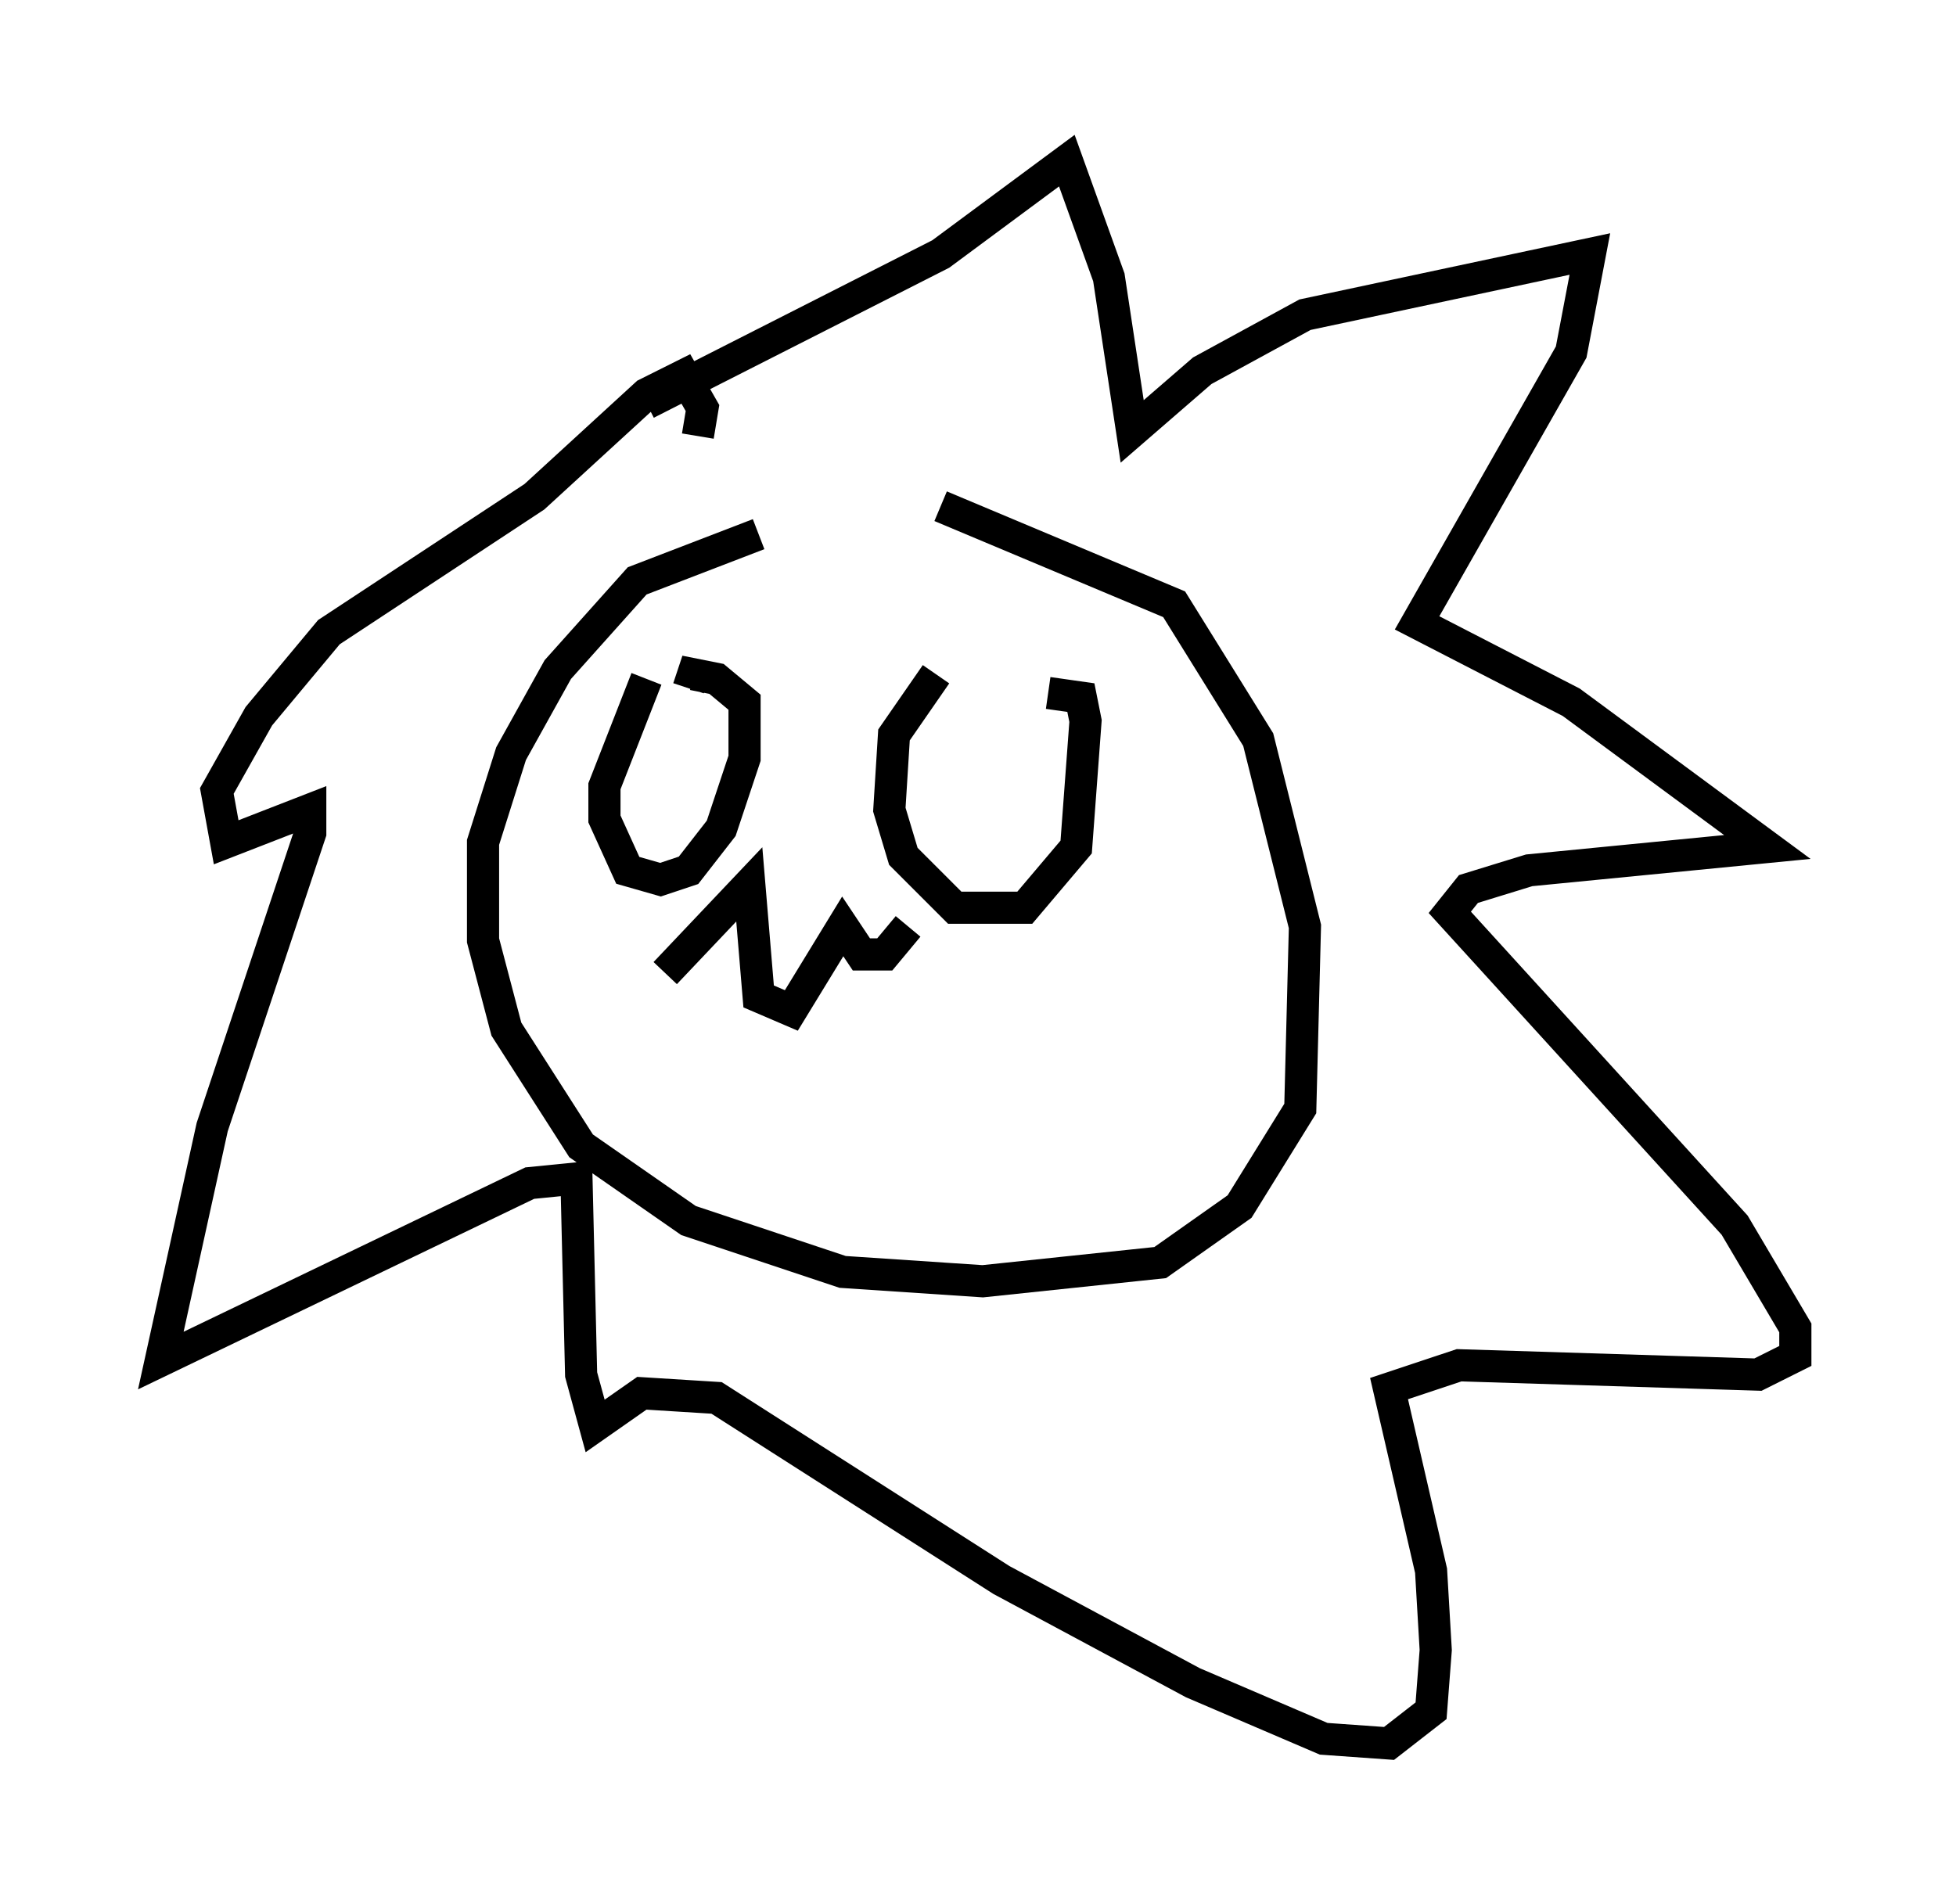 <?xml version="1.0" encoding="utf-8" ?>
<svg baseProfile="full" height="59.24" version="1.1" width="60.838" xmlns="http://www.w3.org/2000/svg" xmlns:ev="http://www.w3.org/2001/xml-events" xmlns:xlink="http://www.w3.org/1999/xlink"><defs /><rect fill="white" height="59.24" width="60.838" x="0" y="0" /><path d="M26.352, 16.62 m2.905, -0.872 l7.263, 3.05 2.615, 4.212 l1.453, 5.81 -0.145, 5.665 l-1.888, 3.05 -2.469, 1.743 l-5.52, 0.581 -4.358, -0.291 l-4.793, -1.598 -3.341, -2.324 l-2.324, -3.631 -0.726, -2.76 l0.0, -3.05 0.872, -2.76 l1.453, -2.615 2.469, -2.76 l3.777, -1.453 m-3.486, -4.067 l9.151, -4.648 3.922, -2.905 l1.307, 3.631 0.726, 4.793 l2.179, -1.888 3.196, -1.743 l8.86, -1.888 -0.581, 3.05 l-4.793, 8.425 4.793, 2.469 l6.101, 4.503 -7.408, 0.726 l-1.888, 0.581 -0.581, 0.726 l8.86, 9.732 1.888, 3.196 l0.0, 0.872 -1.162, 0.581 l-9.296, -0.291 -2.179, 0.726 l1.307, 5.665 0.145, 2.469 l-0.145, 1.888 -1.307, 1.017 l-2.034, -0.145 -4.067, -1.743 l-5.955, -3.196 -8.86, -5.665 l-2.324, -0.145 -1.453, 1.017 l-0.436, -1.598 -0.145, -6.101 l-1.453, 0.145 -11.475, 5.52 l1.598, -7.263 3.05, -9.151 l0.0, -0.726 -2.615, 1.017 l-0.291, -1.598 1.307, -2.324 l2.179, -2.615 6.391, -4.212 l3.486, -3.196 1.162, -0.581 l0.581, 1.017 -0.145, 0.872 m-1.598, 7.553 l-1.307, 3.341 0.0, 1.017 l0.726, 1.598 1.017, 0.291 l0.872, -0.291 1.017, -1.307 l0.726, -2.179 0.0, -1.743 l-0.872, -0.726 -0.726, -0.145 l-0.145, 0.436 m7.698, -0.436 l-1.307, 1.888 -0.145, 2.324 l0.436, 1.453 1.598, 1.598 l2.179, 0.0 1.598, -1.888 l0.291, -3.922 -0.145, -0.726 l-1.017, -0.145 m-11.911, 8.715 l2.615, -2.76 0.291, 3.486 l1.017, 0.436 1.598, -2.615 l0.581, 0.872 0.726, 0.0 l0.726, -0.872 " fill="none" stroke="black" stroke-width="1" /></svg>